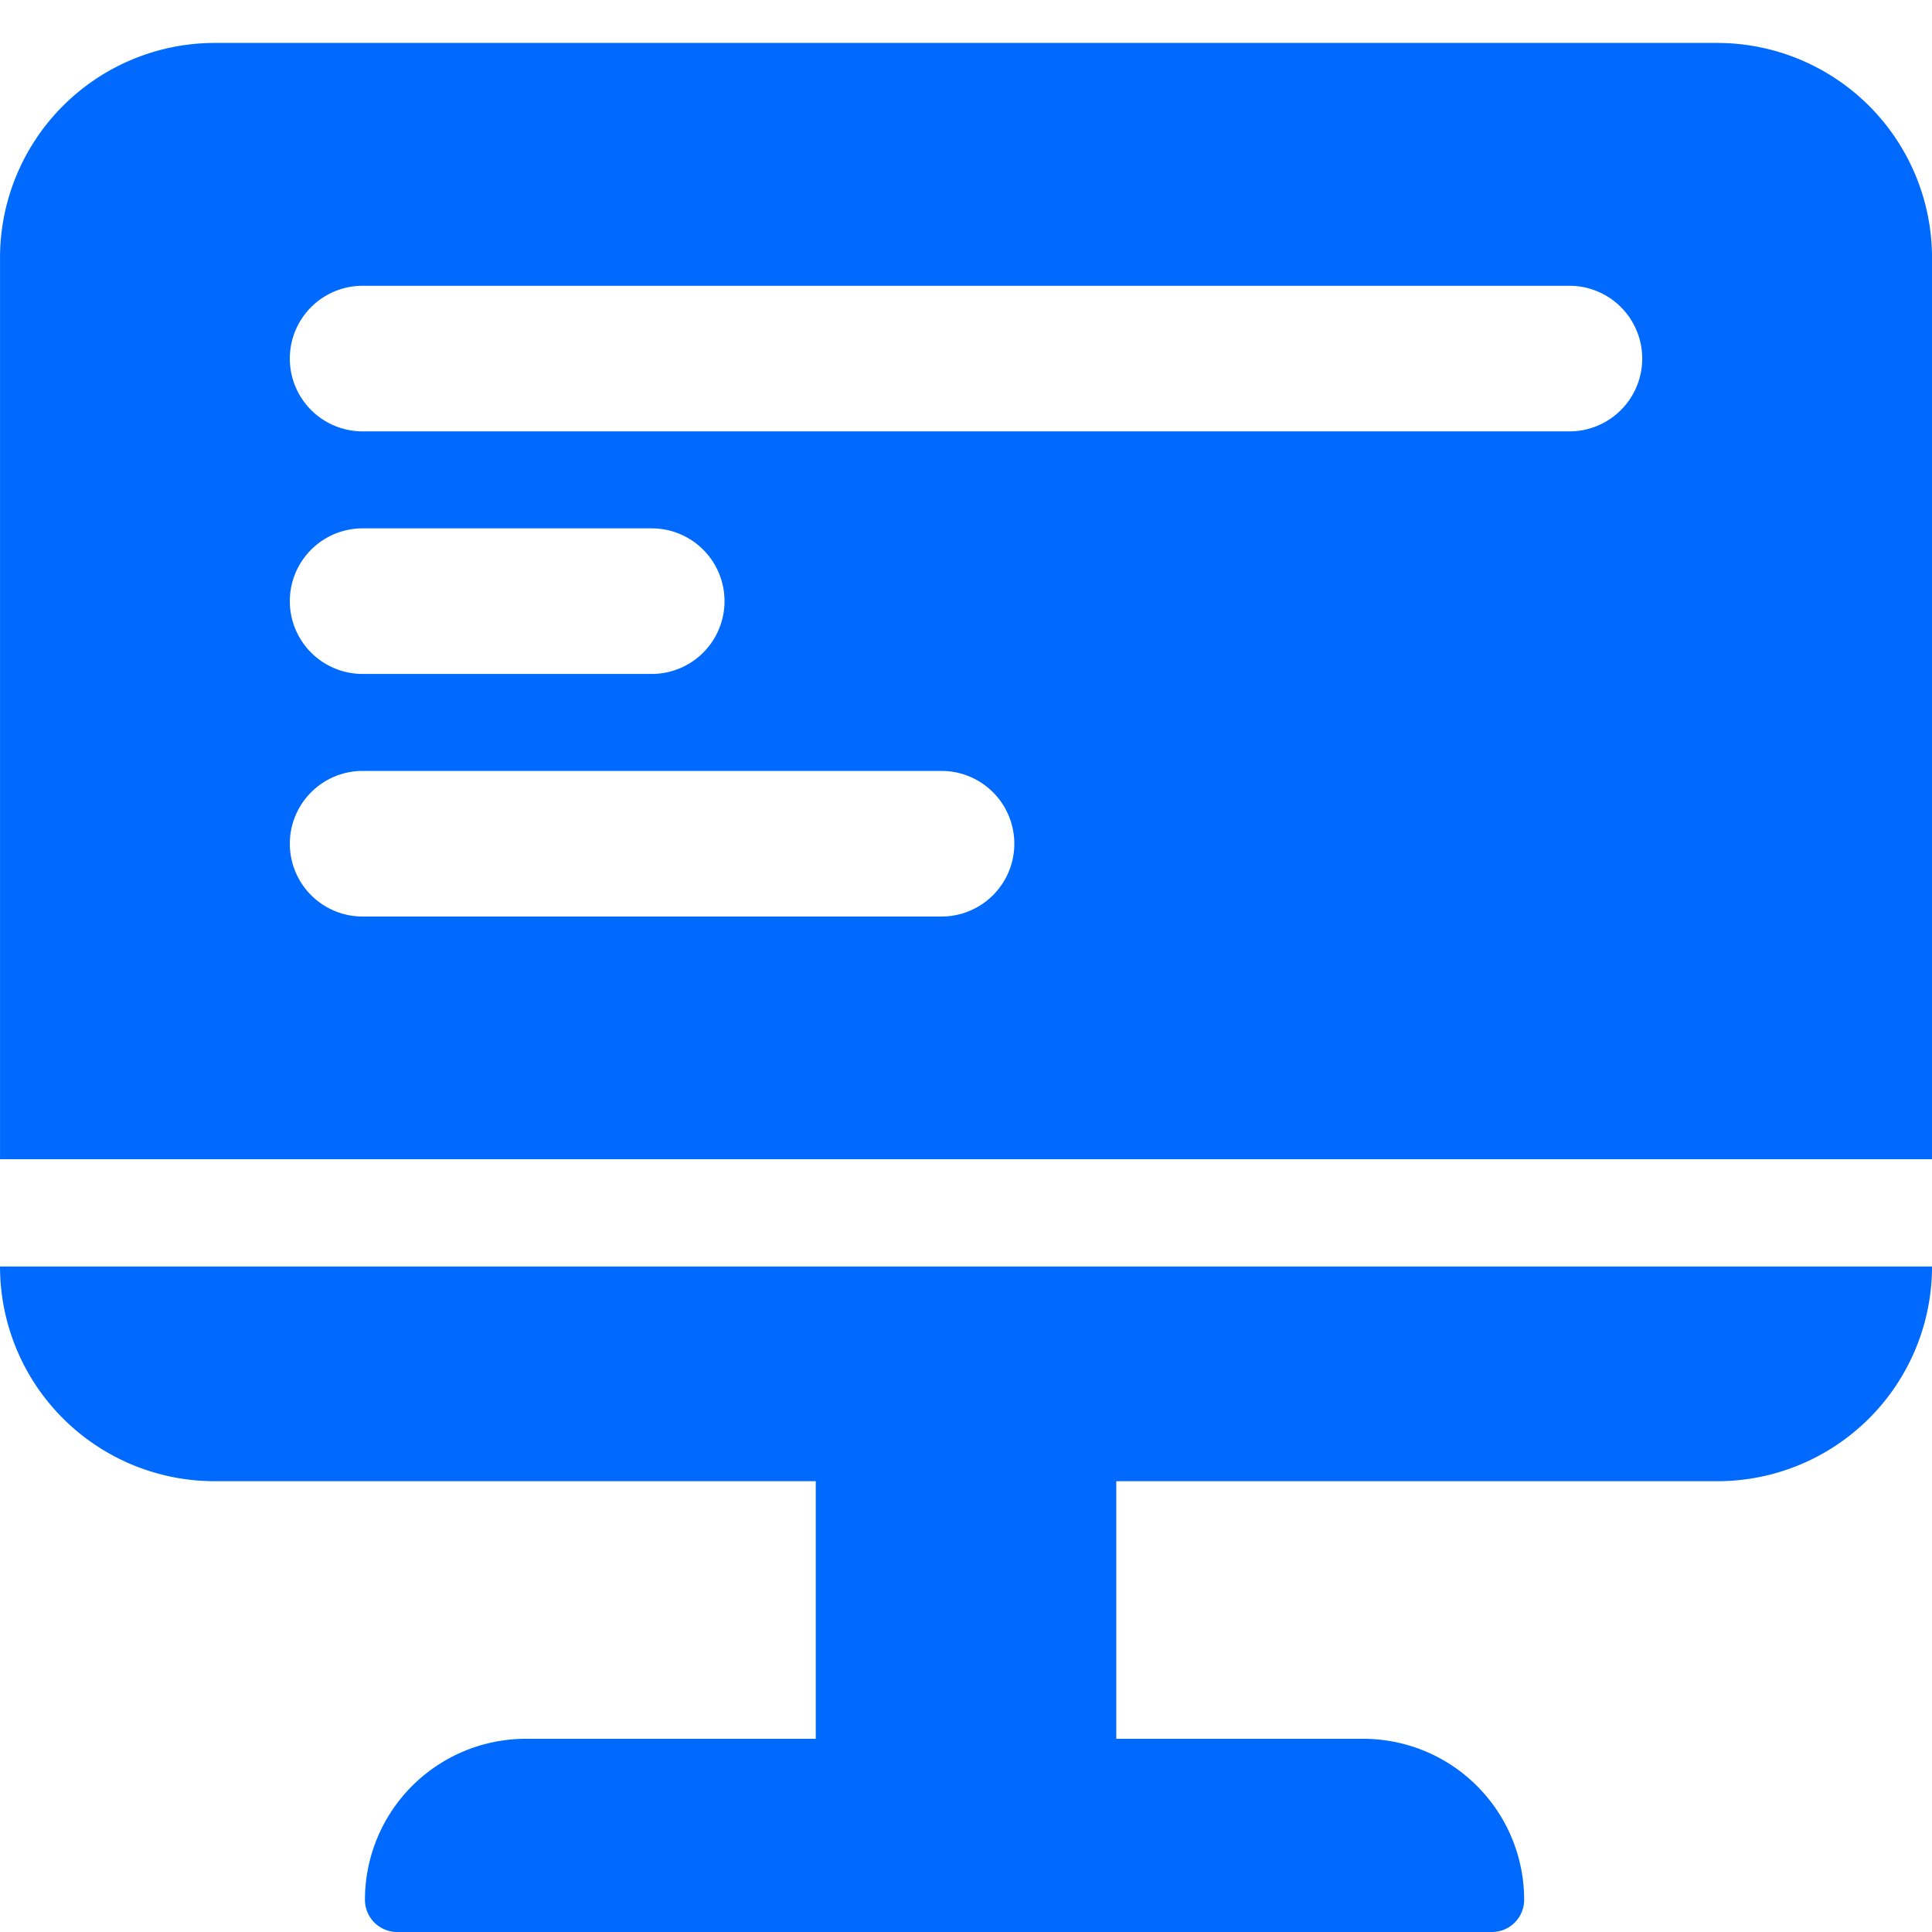 <svg xmlns="http://www.w3.org/2000/svg" width="90" height="90" viewBox="0 0 90 90"><g transform="translate(-0.072)"><rect width="90" height="90" transform="translate(0.073 0)" fill="#006aff" opacity="0"/><g transform="translate(0 1.952)"><path d="M90,52H0V10A10.011,10.011,0,0,1,10,0H80A10.011,10.011,0,0,1,90,10V52ZM16.891,33.913a3.391,3.391,0,0,0,0,6.782H43.859a3.391,3.391,0,0,0,0-6.782Zm0-11.3a3.391,3.391,0,0,0,0,6.782H30.359a3.391,3.391,0,0,0,0-6.782Zm0-11.3a3.391,3.391,0,0,0,0,6.782H73.109a3.391,3.391,0,0,0,0-6.782Z" transform="translate(0.073 0.048)" fill="#006aff"/><path d="M7.5,0h39A7.5,7.5,0,0,1,54,7.5v0A1.5,1.5,0,0,1,52.5,9H1.5A1.5,1.5,0,0,1,0,7.5v0A7.5,7.5,0,0,1,7.5,0Z" transform="translate(17.073 79.048)" fill="#006aff"/><rect width="14" height="18" transform="translate(38.073 63.048)" fill="#006aff"/><path d="M0,0H90a0,0,0,0,1,0,0V0A10,10,0,0,1,80,10H10A10,10,0,0,1,0,0V0A0,0,0,0,1,0,0Z" transform="translate(0.073 57.048)" fill="#006aff"/></g></g></svg>